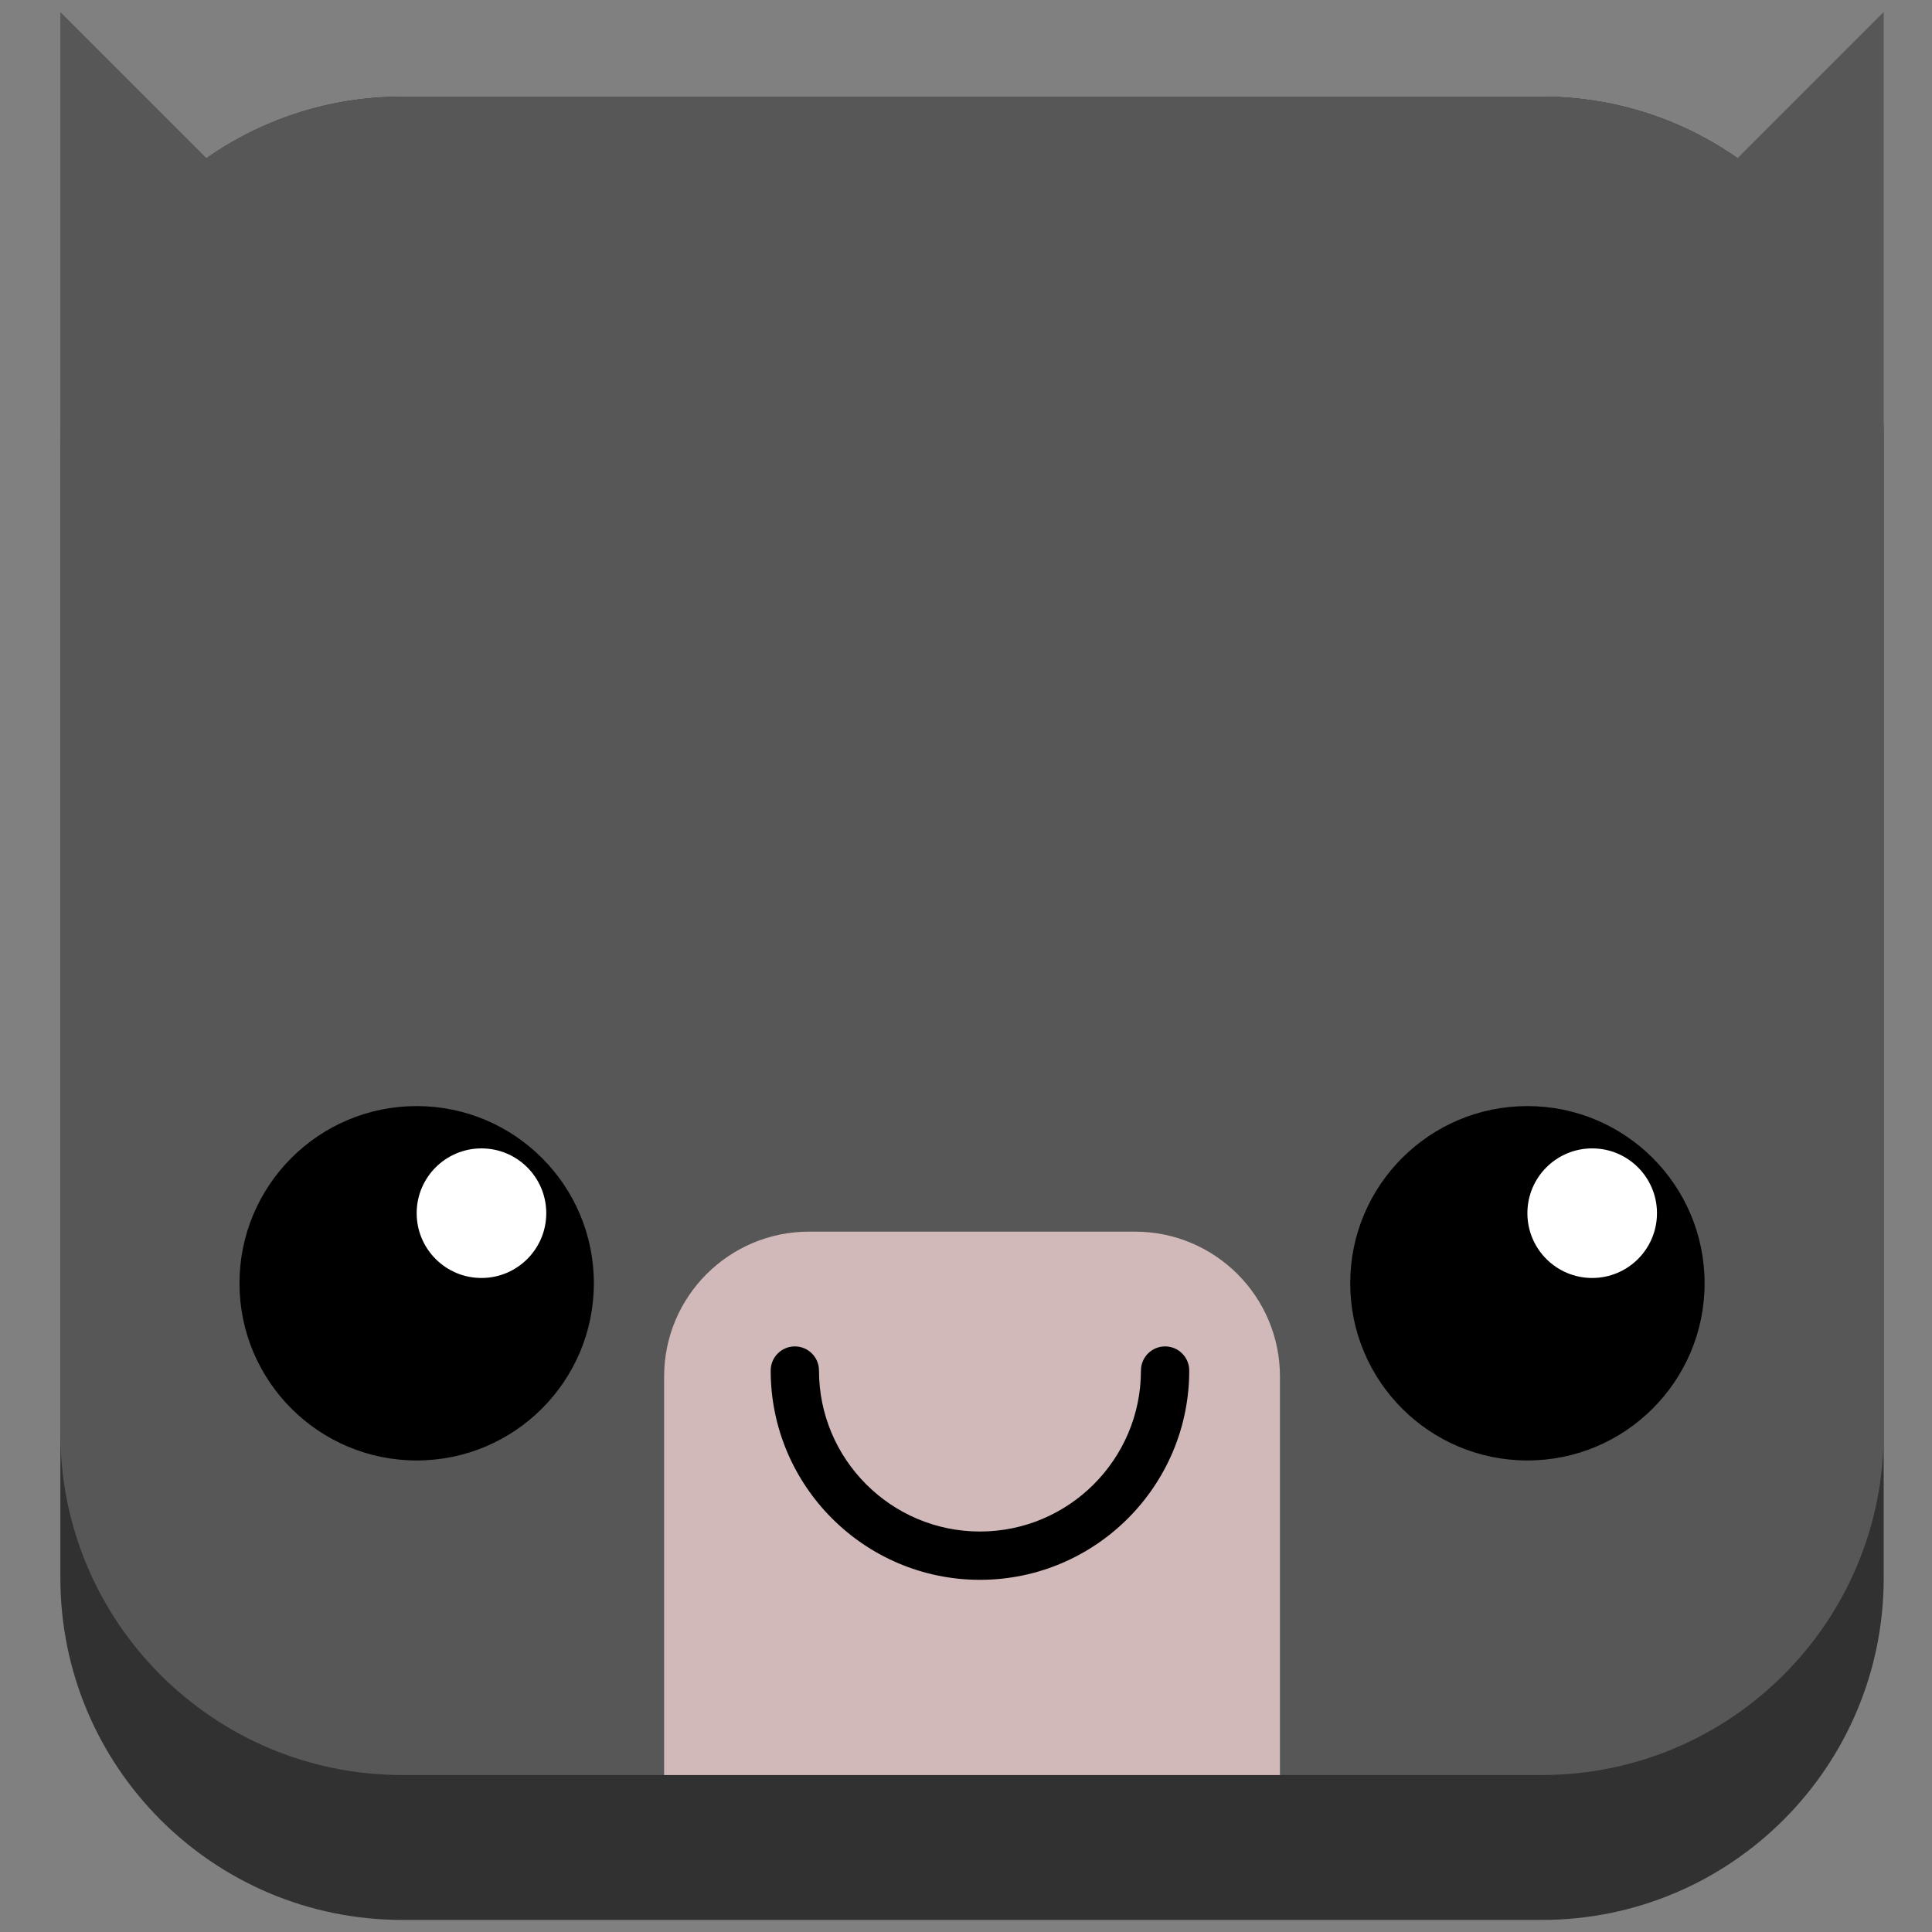 <?xml version="1.0" encoding="utf-8"?>
<!-- Generator: Adobe Illustrator 16.0.0, SVG Export Plug-In . SVG Version: 6.00 Build 0)  -->
<!DOCTYPE svg PUBLIC "-//W3C//DTD SVG 1.1//EN" "http://www.w3.org/Graphics/SVG/1.1/DTD/svg11.dtd">
<svg version="1.1" id="Capa_1" xmlns="http://www.w3.org/2000/svg" xmlns:xlink="http://www.w3.org/1999/xlink" x="0px" y="0px"
	 width="160px" height="160px" viewBox="0 0 160 160" enable-background="new 0 0 160 160" xml:space="preserve">
<rect x="0" y="0" width="160" height="160" fill="#808080" stroke="none"/>
<g>
	<path fill="#313131" d="M156,130.688C156,146.324,143.324,159,127.688,159H33.313C17.676,159,5,146.324,5,130.688V36.313
		C5,20.676,17.676,8,33.313,8h94.375C143.324,8,156,20.676,156,36.313V130.688z"/>
	<path fill="#575757" d="M156,118.688C156,134.324,143.324,147,127.688,147H33.313C17.676,147,5,134.324,5,118.688V36.313
		C5,20.676,17.676,8,33.313,8h94.375C143.324,8,156,20.676,156,36.313V118.688z"/>
	<path fill="#D2B9B9" d="M55,147v-33c0-6.627,5.373-12,12-12h27c6.627,0,12,5.373,12,12v33"/>
	<g>
		<g>
			<circle cx="126.493" cy="106.275" r="14.674"/>
			<circle fill="#FFFFFF" cx="131.858" cy="100.471" r="5.366"/>
		</g>
		<g>
			<circle cx="34.507" cy="106.275" r="14.674"/>
			<circle fill="#FFFFFF" cx="39.873" cy="100.471" r="5.366"/>
		</g>
		<path d="M81.156,130.834c-9.556,0-17.331-7.774-17.331-17.331c0-1.104,0.896-2,2-2s2,0.896,2,2c0,7.351,5.98,13.331,13.331,13.331
			c7.352,0,13.332-5.98,13.332-13.331c0-1.104,0.896-2,2-2s2,0.896,2,2C98.488,123.06,90.713,130.834,81.156,130.834z"/>
	</g>
	<polyline fill="#575757" points="156,37.375 156,1 140,17 	"/>
	<polyline fill="#575757" points="5,36.688 5,1 21,17 	"/>
</g>
</svg>
